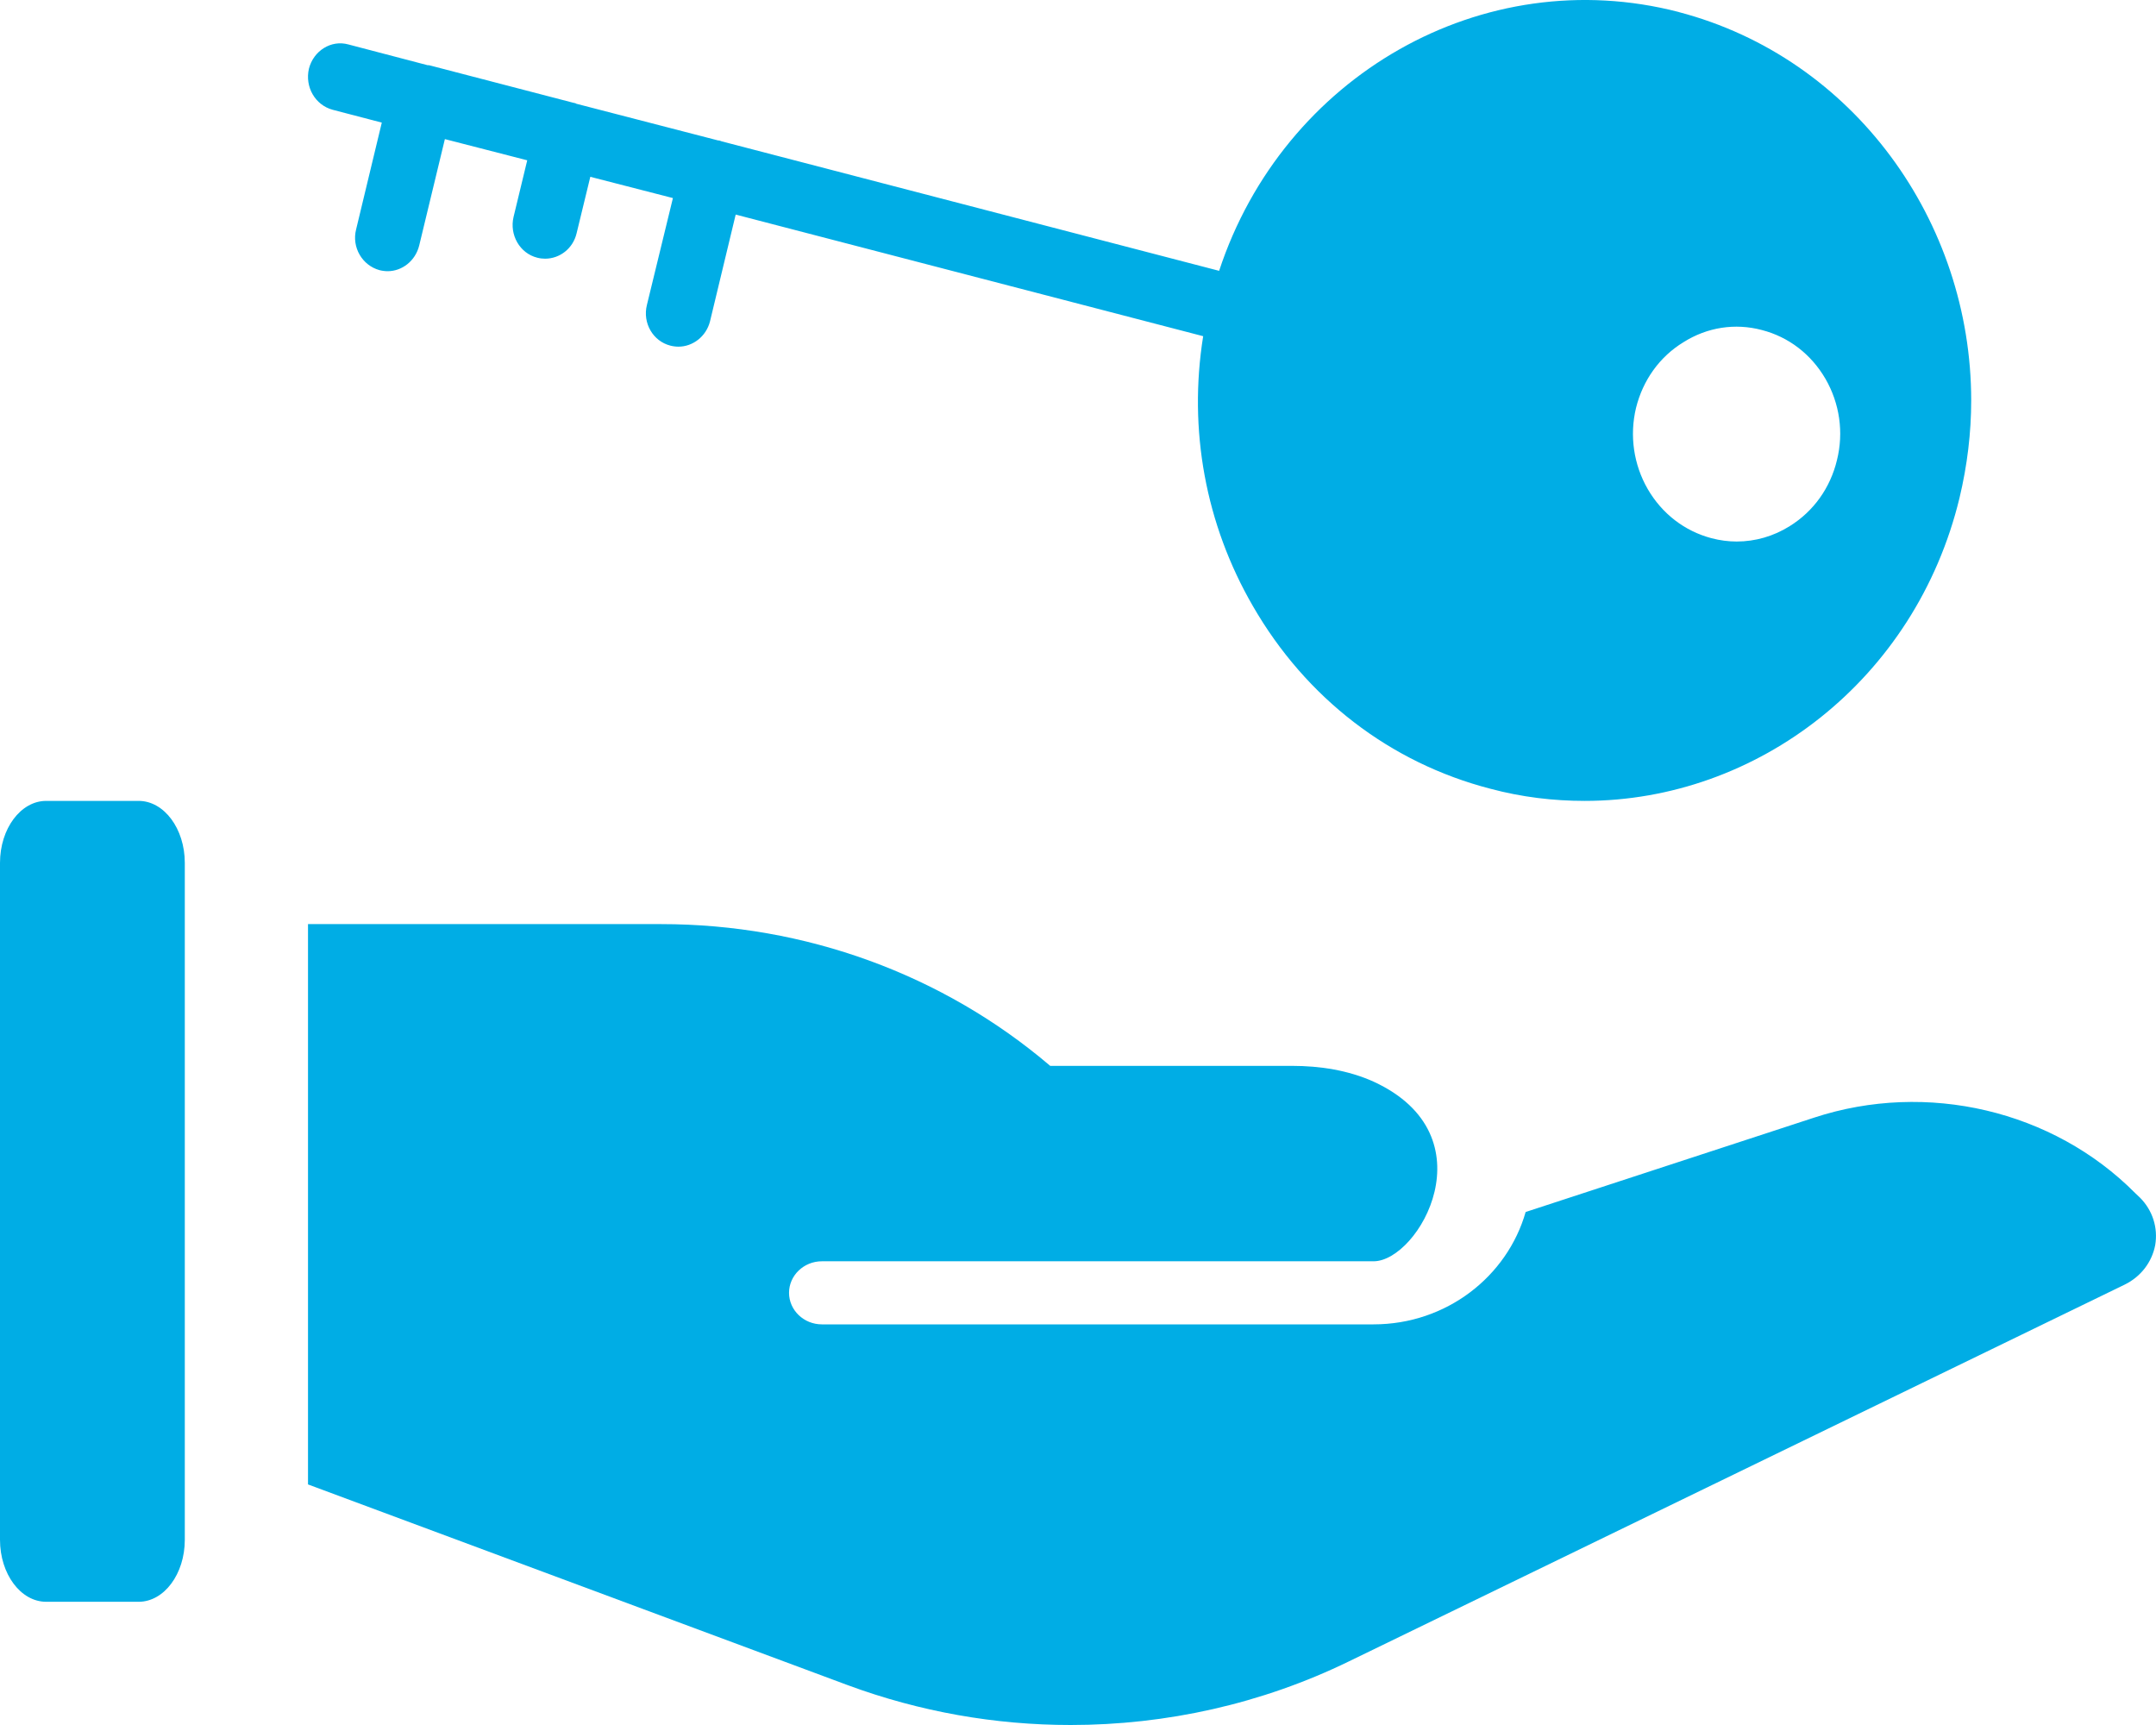 <svg width="35" height="28" viewBox="0 0 35 28" fill="none" xmlns="http://www.w3.org/2000/svg">
<path d="M27.253 0.195C24.069 -0.63 20.832 1.235 19.791 4.396L11.722 2.296C11.712 2.291 11.701 2.291 11.691 2.285C11.68 2.28 11.669 2.28 11.659 2.28L9.356 1.684C9.346 1.678 9.34 1.673 9.33 1.673C9.319 1.673 9.314 1.667 9.303 1.667L6.99 1.065C6.985 1.065 6.974 1.06 6.969 1.06C6.964 1.06 6.953 1.054 6.948 1.06L5.654 0.721C5.374 0.644 5.089 0.825 5.015 1.115C4.947 1.41 5.115 1.705 5.401 1.782L6.198 1.99L5.781 3.724C5.707 4.014 5.881 4.309 6.161 4.385C6.203 4.396 6.251 4.402 6.293 4.402C6.525 4.402 6.742 4.238 6.805 3.986L7.222 2.258L8.559 2.602L8.337 3.521C8.268 3.811 8.437 4.112 8.722 4.183C8.764 4.194 8.807 4.199 8.849 4.199C9.086 4.199 9.303 4.035 9.361 3.784L9.583 2.87L10.924 3.215L10.502 4.949C10.428 5.244 10.602 5.539 10.882 5.61C10.924 5.621 10.972 5.627 11.014 5.627C11.246 5.627 11.463 5.463 11.526 5.217L11.943 3.483L19.532 5.457C19.289 6.973 19.569 8.509 20.34 9.839C21.201 11.332 22.568 12.382 24.195 12.803C24.707 12.94 25.219 13 25.726 13C28.531 13 31.097 11.031 31.81 8.083C31.937 7.552 32 7.021 32 6.502C32.001 3.593 30.094 0.94 27.253 0.196L27.253 0.195ZM29.821 7.468C29.713 7.919 29.442 8.299 29.054 8.54C28.791 8.705 28.494 8.79 28.192 8.79C28.058 8.79 27.921 8.772 27.783 8.736C27.347 8.62 26.981 8.339 26.748 7.937C26.52 7.54 26.451 7.071 26.559 6.62C26.671 6.17 26.942 5.79 27.33 5.554C27.714 5.312 28.166 5.241 28.602 5.357C29.037 5.469 29.403 5.75 29.636 6.152C29.864 6.549 29.933 7.017 29.821 7.468Z" fill="#00ADE5"/>
<path d="M3 14.006V24.994C3 25.549 2.664 26 2.25 26L0.75 26C0.336 26 0 25.549 0 24.994V14.006C0 13.451 0.336 13 0.75 13H2.25C2.664 13 3 13.451 3 14.006V14.006Z" fill="#00ADE5"/>
<path d="M34.987 20.211C34.934 20.488 34.753 20.724 34.491 20.852L21.903 26.965C20.484 27.657 18.932 28 17.38 28C16.153 28 14.932 27.785 13.764 27.354L5 24.095V15H10.734C13.07 15 15.305 15.815 17.049 17.301H20.975C21.428 17.301 21.887 17.372 22.298 17.557C24.202 18.433 23.034 20.473 22.298 20.473H13.342C13.049 20.473 12.809 20.703 12.809 20.985C12.809 21.267 13.049 21.497 13.342 21.497H22.298C23.482 21.497 24.469 20.718 24.767 19.673L29.451 18.141C31.28 17.541 33.329 18.023 34.662 19.366L34.742 19.442C34.945 19.647 35.035 19.929 34.987 20.211L34.987 20.211Z" fill="#00ADE5"/>
</svg>
